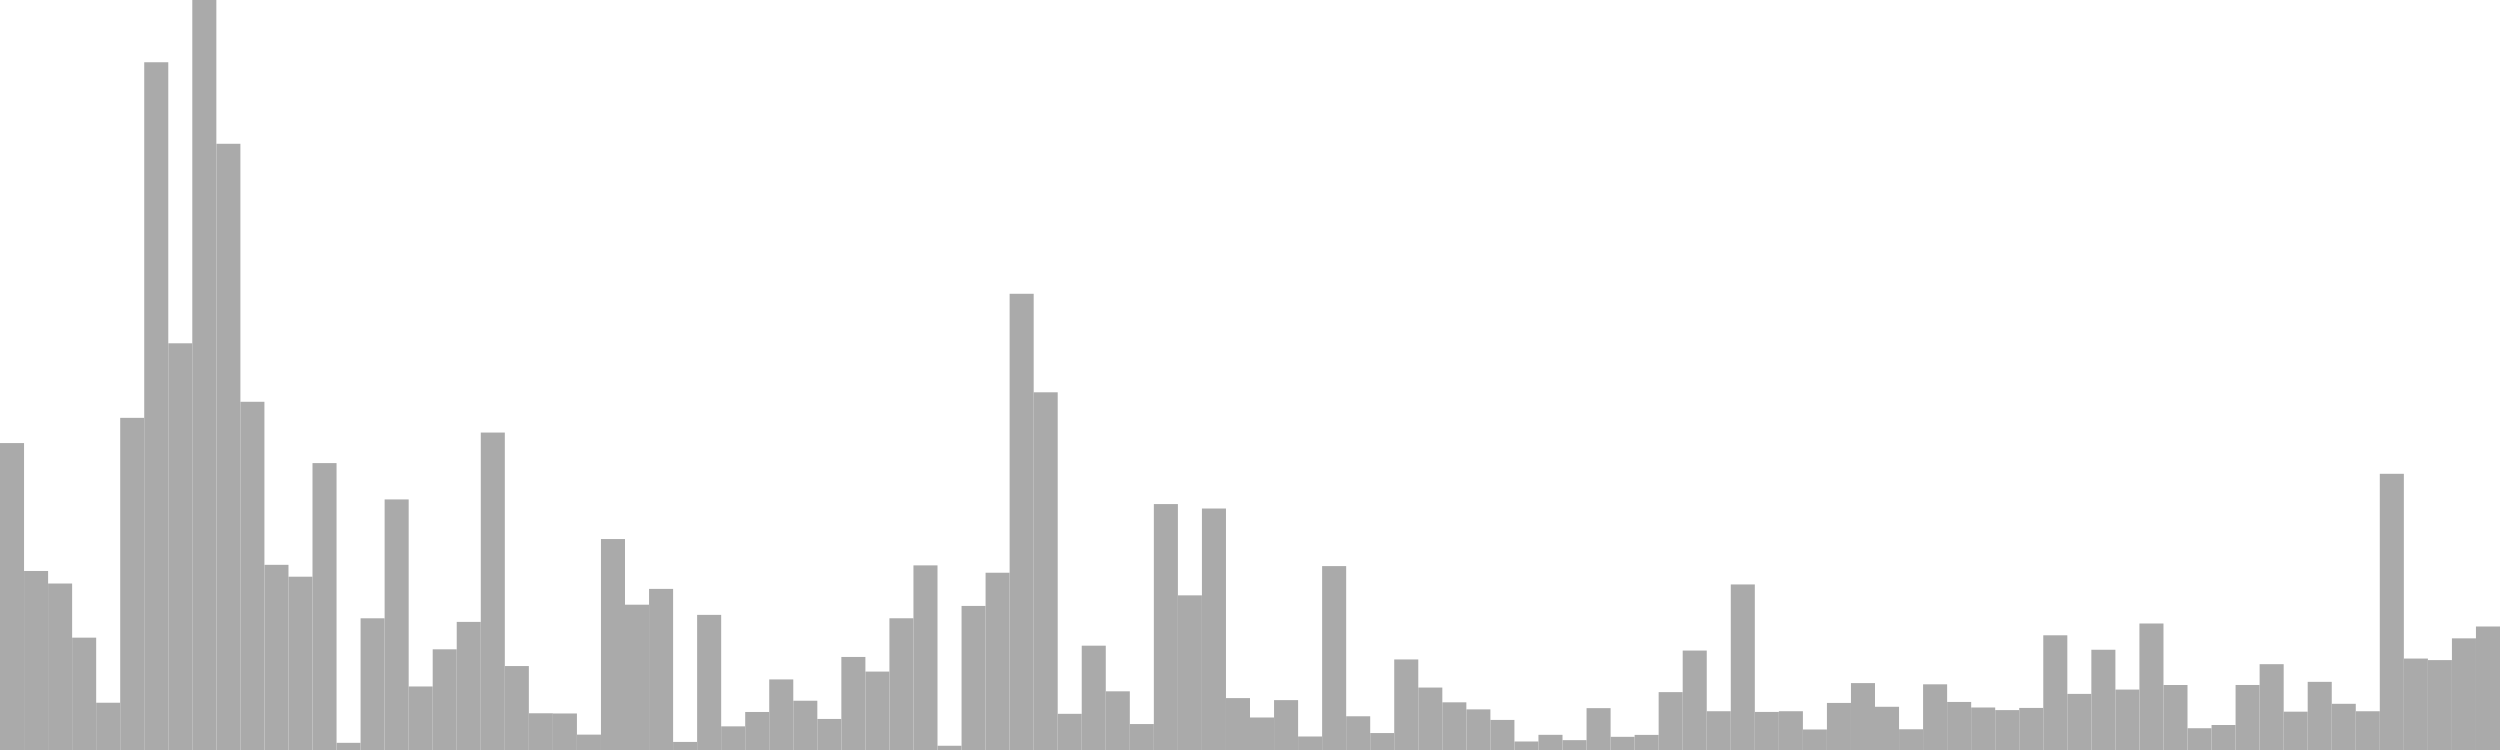 <?xml version="1.0" standalone="no"?>
<svg xmlns:xlink="http://www.w3.org/1999/xlink" xmlns="http://www.w3.org/2000/svg" class="topic-graph" style="width: 100em; height: 30em; text-align: center;"><rect width="0.962em" height="12.277em" x="0em" y="17.723em" fill="#aaa"/><rect width="0.962em" height="7.161em" x="0.962em" y="22.839em" fill="#aaa"/><rect width="0.962em" height="6.659em" x="1.923em" y="23.341em" fill="#aaa"/><rect width="0.962em" height="4.494em" x="2.885em" y="25.506em" fill="#aaa"/><rect width="0.962em" height="1.891em" x="3.846em" y="28.109em" fill="#aaa"/><rect width="0.962em" height="13.286em" x="4.808em" y="16.714em" fill="#aaa"/><rect width="0.962em" height="27.51em" x="5.769em" y="2.49em" fill="#aaa"/><rect width="0.962em" height="16.268em" x="6.731em" y="13.732em" fill="#aaa"/><rect width="0.962em" height="30em" x="7.692em" y="0em" fill="#aaa"/><rect width="0.962em" height="24.249em" x="8.654em" y="5.751em" fill="#aaa"/><rect width="0.962em" height="13.929em" x="9.615em" y="16.071em" fill="#aaa"/><rect width="0.962em" height="7.407em" x="10.577em" y="22.593em" fill="#aaa"/><rect width="0.962em" height="6.932em" x="11.538em" y="23.068em" fill="#aaa"/><rect width="0.962em" height="11.476em" x="12.5em" y="18.524em" fill="#aaa"/><rect width="0.962em" height="0.287em" x="13.462em" y="29.713em" fill="#aaa"/><rect width="0.962em" height="5.268em" x="14.423em" y="24.732em" fill="#aaa"/><rect width="0.962em" height="10.023em" x="15.385em" y="19.977em" fill="#aaa"/><rect width="0.962em" height="2.541em" x="16.346em" y="27.459em" fill="#aaa"/><rect width="0.962em" height="4.027em" x="17.308em" y="25.973em" fill="#aaa"/><rect width="0.962em" height="5.124em" x="18.269em" y="24.876em" fill="#aaa"/><rect width="0.962em" height="12.698em" x="19.231em" y="17.302em" fill="#aaa"/><rect width="0.962em" height="3.358em" x="20.192em" y="26.642em" fill="#aaa"/><rect width="0.962em" height="1.469em" x="21.154em" y="28.531em" fill="#aaa"/><rect width="0.962em" height="1.461em" x="22.115em" y="28.539em" fill="#aaa"/><rect width="0.962em" height="0.615em" x="23.077em" y="29.385em" fill="#aaa"/><rect width="0.962em" height="8.438em" x="24.038em" y="21.562em" fill="#aaa"/><rect width="0.962em" height="5.812em" x="25em" y="24.188em" fill="#aaa"/><rect width="0.962em" height="6.444em" x="25.962em" y="23.556em" fill="#aaa"/><rect width="0.962em" height="0.323em" x="26.923em" y="29.677em" fill="#aaa"/><rect width="0.962em" height="5.405em" x="27.885em" y="24.595em" fill="#aaa"/><rect width="0.962em" height="0.946em" x="28.846em" y="29.054em" fill="#aaa"/><rect width="0.962em" height="1.521em" x="29.808em" y="28.479em" fill="#aaa"/><rect width="0.962em" height="2.823em" x="30.769em" y="27.177em" fill="#aaa"/><rect width="0.962em" height="1.971em" x="31.731em" y="28.029em" fill="#aaa"/><rect width="0.962em" height="1.242em" x="32.692em" y="28.758em" fill="#aaa"/><rect width="0.962em" height="3.722em" x="33.654em" y="26.278em" fill="#aaa"/><rect width="0.962em" height="3.137em" x="34.615em" y="26.863em" fill="#aaa"/><rect width="0.962em" height="5.269em" x="35.577em" y="24.731em" fill="#aaa"/><rect width="0.962em" height="7.385em" x="36.538em" y="22.615em" fill="#aaa"/><rect width="0.962em" height="0.17em" x="37.5em" y="29.83em" fill="#aaa"/><rect width="0.962em" height="5.763em" x="38.462em" y="24.237em" fill="#aaa"/><rect width="0.962em" height="7.091em" x="39.423em" y="22.909em" fill="#aaa"/><rect width="0.962em" height="18.249em" x="40.385em" y="11.751em" fill="#aaa"/><rect width="0.962em" height="14.308em" x="41.346em" y="15.692em" fill="#aaa"/><rect width="0.962em" height="1.447em" x="42.308em" y="28.553em" fill="#aaa"/><rect width="0.962em" height="4.173em" x="43.269em" y="25.827em" fill="#aaa"/><rect width="0.962em" height="2.347em" x="44.231em" y="27.653em" fill="#aaa"/><rect width="0.962em" height="1.038em" x="45.192em" y="28.962em" fill="#aaa"/><rect width="0.962em" height="9.837em" x="46.154em" y="20.163em" fill="#aaa"/><rect width="0.962em" height="6.186em" x="47.115em" y="23.814em" fill="#aaa"/><rect width="0.962em" height="9.659em" x="48.077em" y="20.341em" fill="#aaa"/><rect width="0.962em" height="2.076em" x="49.038em" y="27.924em" fill="#aaa"/><rect width="0.962em" height="1.3em" x="50em" y="28.7em" fill="#aaa"/><rect width="0.962em" height="1.995em" x="50.962em" y="28.005em" fill="#aaa"/><rect width="0.962em" height="0.54em" x="51.923em" y="29.46em" fill="#aaa"/><rect width="0.962em" height="7.356em" x="52.885em" y="22.644em" fill="#aaa"/><rect width="0.962em" height="1.349em" x="53.846em" y="28.651em" fill="#aaa"/><rect width="0.962em" height="0.678em" x="54.808em" y="29.322em" fill="#aaa"/><rect width="0.962em" height="3.622em" x="55.769em" y="26.378em" fill="#aaa"/><rect width="0.962em" height="2.498em" x="56.731em" y="27.502em" fill="#aaa"/><rect width="0.962em" height="1.907em" x="57.692em" y="28.093em" fill="#aaa"/><rect width="0.962em" height="1.625em" x="58.654em" y="28.375em" fill="#aaa"/><rect width="0.962em" height="1.203em" x="59.615em" y="28.797em" fill="#aaa"/><rect width="0.962em" height="0.34em" x="60.577em" y="29.66em" fill="#aaa"/><rect width="0.962em" height="0.607em" x="61.538em" y="29.393em" fill="#aaa"/><rect width="0.962em" height="0.394em" x="62.5em" y="29.606em" fill="#aaa"/><rect width="0.962em" height="1.674em" x="63.462em" y="28.326em" fill="#aaa"/><rect width="0.962em" height="0.527em" x="64.423em" y="29.473em" fill="#aaa"/><rect width="0.962em" height="0.604em" x="65.385em" y="29.396em" fill="#aaa"/><rect width="0.962em" height="2.315em" x="66.346em" y="27.685em" fill="#aaa"/><rect width="0.962em" height="3.978em" x="67.308em" y="26.022em" fill="#aaa"/><rect width="0.962em" height="1.551em" x="68.269em" y="28.449em" fill="#aaa"/><rect width="0.962em" height="6.622em" x="69.231em" y="23.378em" fill="#aaa"/><rect width="0.962em" height="1.523em" x="70.192em" y="28.477em" fill="#aaa"/><rect width="0.962em" height="1.551em" x="71.154em" y="28.449em" fill="#aaa"/><rect width="0.962em" height="0.82em" x="72.115em" y="29.18em" fill="#aaa"/><rect width="0.962em" height="1.883em" x="73.077em" y="28.117em" fill="#aaa"/><rect width="0.962em" height="2.676em" x="74.038em" y="27.324em" fill="#aaa"/><rect width="0.962em" height="1.729em" x="75em" y="28.271em" fill="#aaa"/><rect width="0.962em" height="0.829em" x="75.962em" y="29.171em" fill="#aaa"/><rect width="0.962em" height="2.627em" x="76.923em" y="27.373em" fill="#aaa"/><rect width="0.962em" height="1.922em" x="77.885em" y="28.078em" fill="#aaa"/><rect width="0.962em" height="1.7em" x="78.846em" y="28.3em" fill="#aaa"/><rect width="0.962em" height="1.596em" x="79.808em" y="28.404em" fill="#aaa"/><rect width="0.962em" height="1.683em" x="80.769em" y="28.317em" fill="#aaa"/><rect width="0.962em" height="4.588em" x="81.731em" y="25.412em" fill="#aaa"/><rect width="0.962em" height="2.244em" x="82.692em" y="27.756em" fill="#aaa"/><rect width="0.962em" height="4.01em" x="83.654em" y="25.99em" fill="#aaa"/><rect width="0.962em" height="2.417em" x="84.615em" y="27.583em" fill="#aaa"/><rect width="0.962em" height="5.06em" x="85.577em" y="24.94em" fill="#aaa"/><rect width="0.962em" height="2.6em" x="86.538em" y="27.4em" fill="#aaa"/><rect width="0.962em" height="0.871em" x="87.5em" y="29.129em" fill="#aaa"/><rect width="0.962em" height="1em" x="88.462em" y="29em" fill="#aaa"/><rect width="0.962em" height="2.601em" x="89.423em" y="27.399em" fill="#aaa"/><rect width="0.962em" height="3.433em" x="90.385em" y="26.567em" fill="#aaa"/><rect width="0.962em" height="1.533em" x="91.346em" y="28.467em" fill="#aaa"/><rect width="0.962em" height="2.726em" x="92.308em" y="27.274em" fill="#aaa"/><rect width="0.962em" height="1.848em" x="93.269em" y="28.152em" fill="#aaa"/><rect width="0.962em" height="1.55em" x="94.231em" y="28.45em" fill="#aaa"/><rect width="0.962em" height="11.048em" x="95.192em" y="18.952em" fill="#aaa"/><rect width="0.962em" height="3.658em" x="96.154em" y="26.342em" fill="#aaa"/><rect width="0.962em" height="3.596em" x="97.115em" y="26.404em" fill="#aaa"/><rect width="0.962em" height="4.466em" x="98.077em" y="25.534em" fill="#aaa"/><rect width="0.962em" height="4.94em" x="99.038em" y="25.06em" fill="#aaa"/></svg>